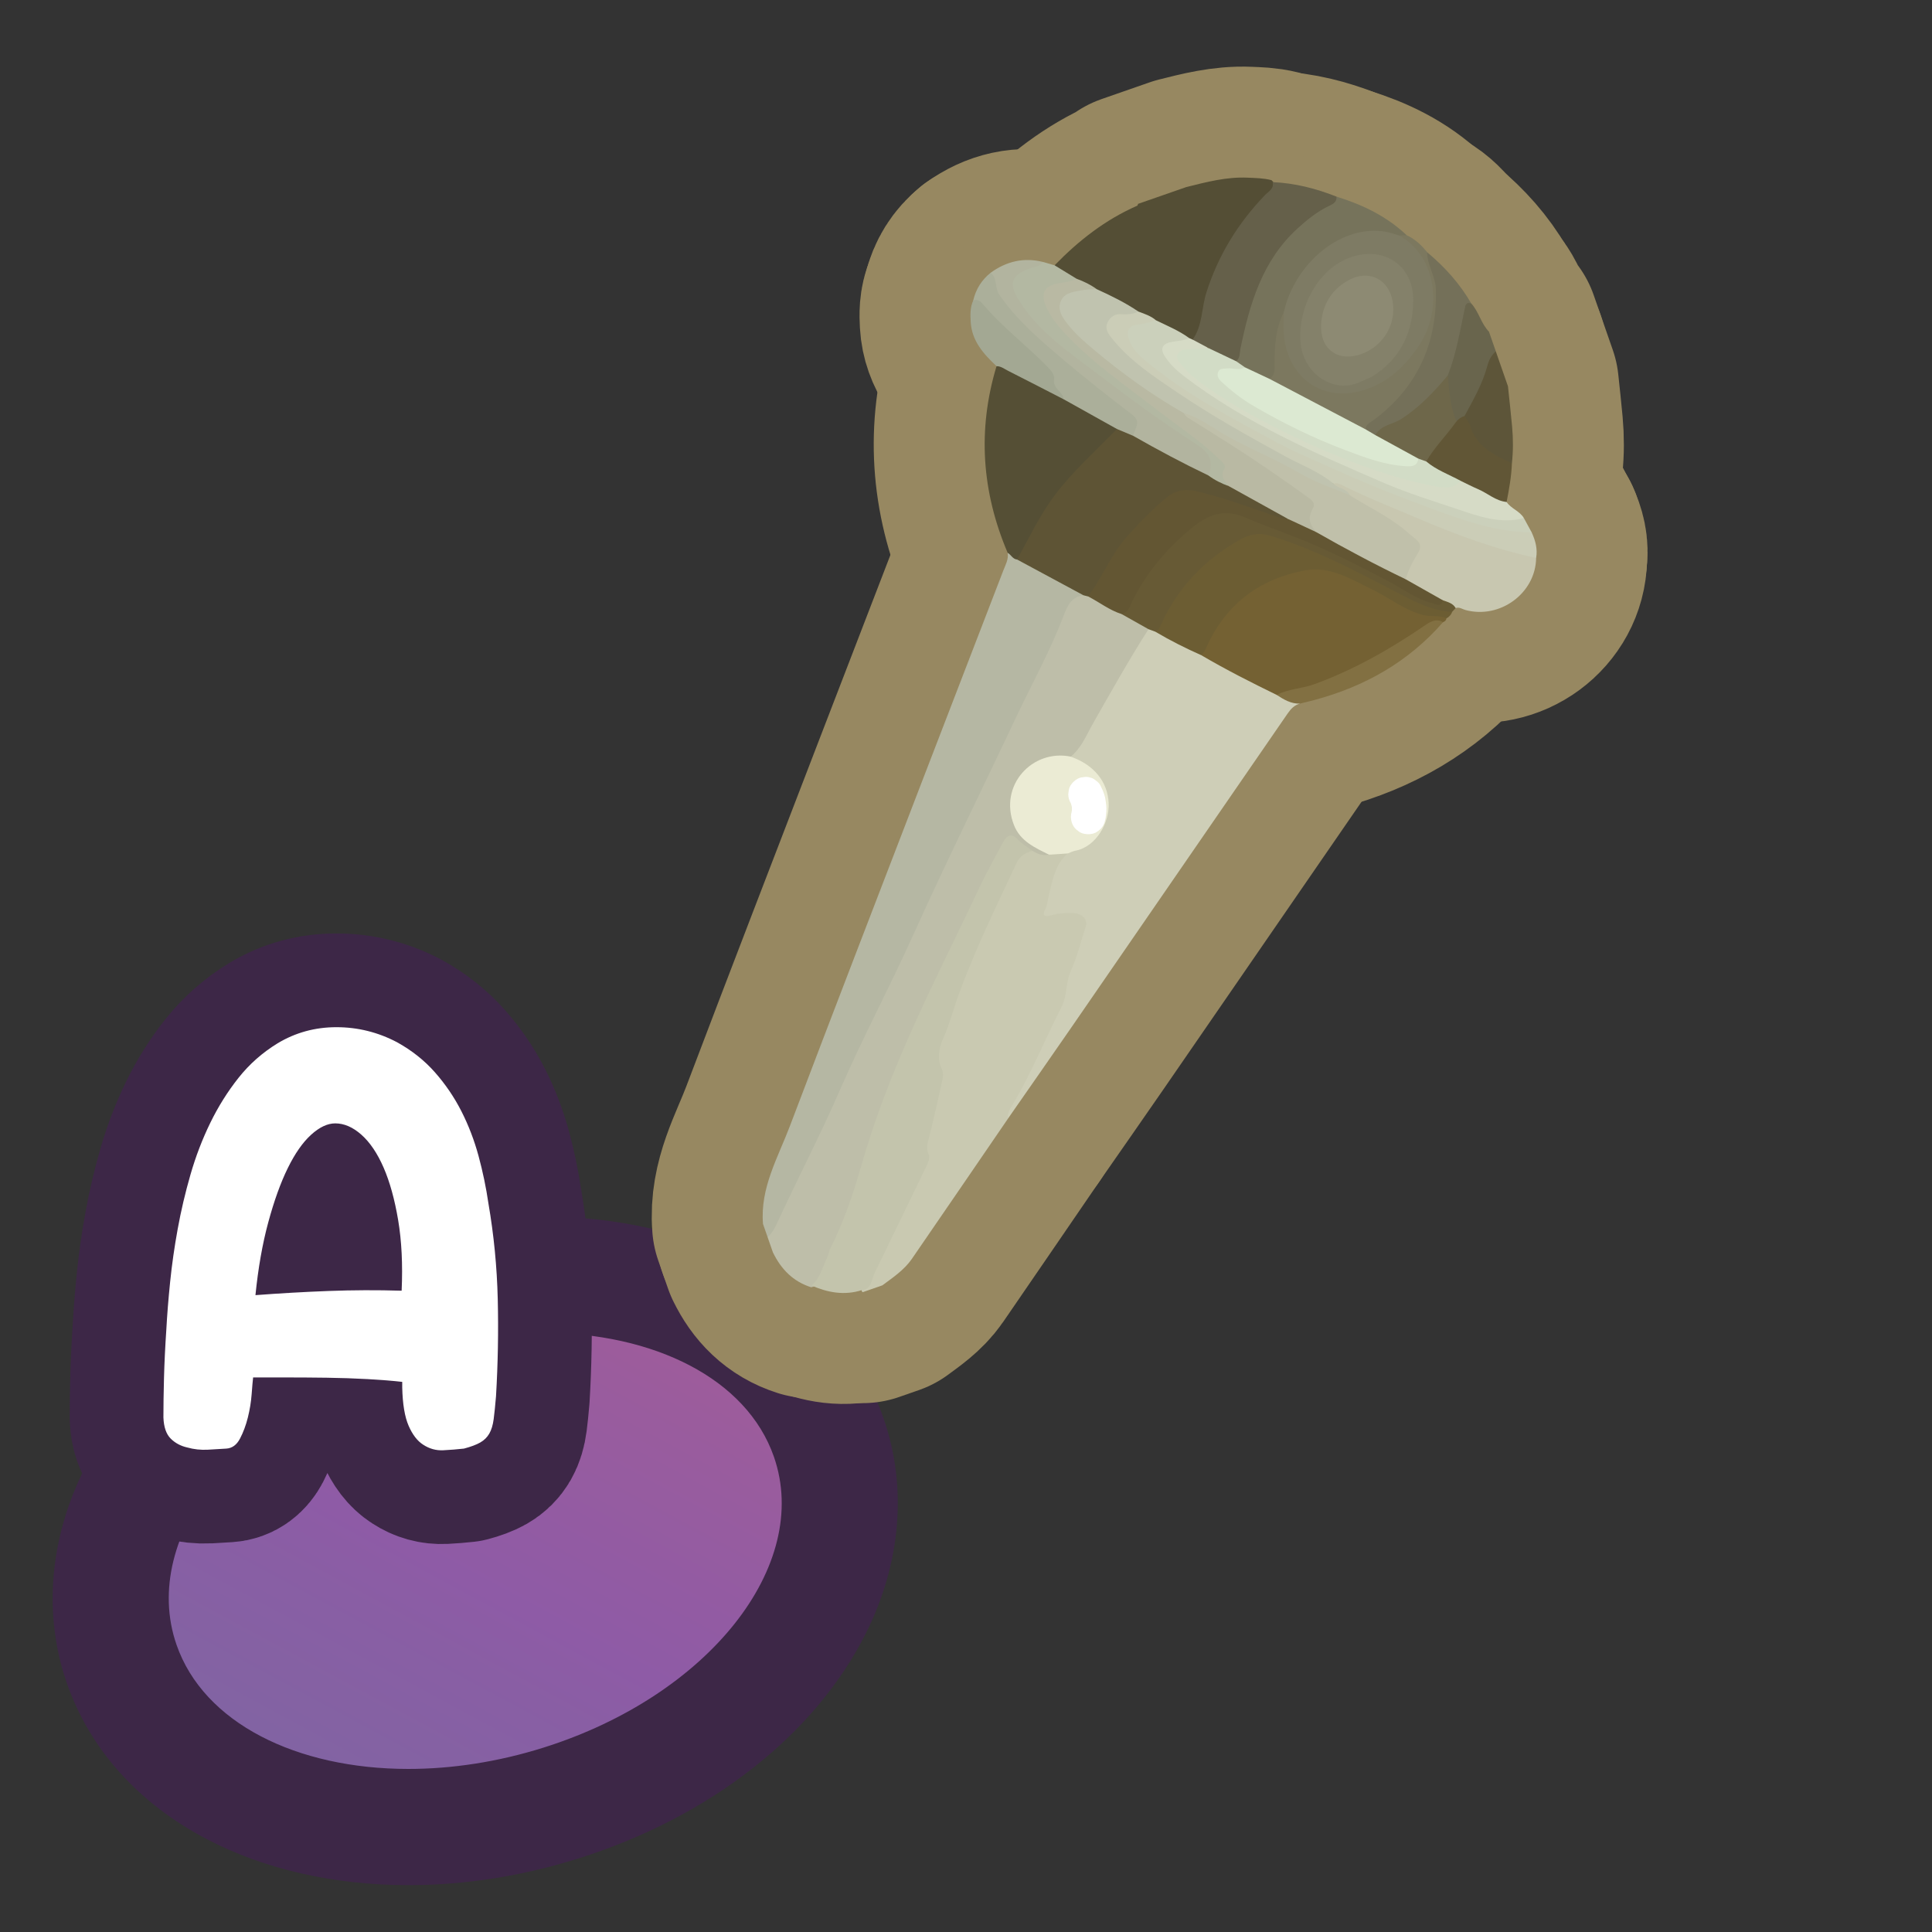 <?xml version="1.0" encoding="UTF-8"?>
<svg id="Pattern" xmlns="http://www.w3.org/2000/svg" width="280" height="280" xmlns:xlink="http://www.w3.org/1999/xlink" viewBox="0 0 280 280">
  <rect x="0" y="0" width="280" height="280" fill="#333333" stroke="none"/>
  <defs>
    <linearGradient id="A4" x1="13.007" y1="267.736" x2="63.366" y2="204.66" gradientTransform="translate(43.816 -14.237) rotate(-5.351) scale(1.411 1.026) skewX(-9.188)" gradientUnits="userSpaceOnUse">
      <stop offset="0" stop-color="#7d67a2"/>
      <stop offset=".385" stop-color="#895ea4"/>
      <stop offset=".489" stop-color="#8e5ba6"/>
      <stop offset=".842" stop-color="#9a5c9d"/>
      <stop offset="1" stop-color="#a25d99"/>
    </linearGradient>
  </defs>
  <a xlink:href="https://www.notion.so/dmmnotes/Type-A-d0420320e0bf4731b311ee86887d6ca3?pvs=4">
    <g id="A">
      <path d="M59.185,264.788c-20.563,0-36.485-9.061-41.553-23.646-2.725-7.842-1.975-16.346,2.17-24.591,6.286-12.507,19.982-23.103,36.638-28.343,7.342-2.311,14.786-3.482,22.125-3.482,20.563,0,36.485,9.061,41.553,23.646,2.725,7.842,1.975,16.346-2.17,24.591-6.286,12.507-19.982,23.103-36.638,28.343-7.342,2.311-14.786,3.482-22.125,3.482Z" fill="url(#A4)" stroke-width="0"/>
      <path d="M78.565,193.145c16.175-0,29.654,6.635,33.599,17.989,5.472,15.75-9.473,34.616-33.381,42.14-6.672,2.099-13.337,3.094-19.598,3.094-16.175,0-29.654-6.635-33.599-17.989-5.472-15.75,9.473-34.616,33.381-42.14,6.672-2.099,13.337-3.094,19.598-3.094M78.566,176.305h-.002c-8.198 0-16.492,1.302-24.653,3.87-19.061,5.998-34.236,17.878-41.632,32.593-5.117,10.179-6.041,21.237-2.601,31.137,3.339,9.612,10.364,17.443,20.315,22.648,8.323,4.353,18.417,6.655,29.191,6.655,8.197,0,16.492-1.302,24.653-3.87,19.061-5.998,34.236-17.878,41.632-32.593,5.117-10.179,6.041-21.237,2.601-31.137-3.339-9.611-10.364-17.443-20.315-22.648-8.323-4.354-18.417-6.655-29.19-6.655h0Z" fill="#3d2747" stroke-width="0"/>
    </g>
  </a>
  <a xlink:href="https://www.notion.so/dmmnotes/Type-A-d0420320e0bf4731b311ee86887d6ca3?pvs=4">
    <g>
      <path d="M57.534,151.044c2.138,1.182,3.968,2.632,5.487,4.351,1.52,1.72,2.799,3.599,3.841,5.64,1.04,2.042,1.87,4.204,2.49,6.486.618,2.283,1.098,4.58,1.435,6.889.788,4.566,1.237,9.185,1.351,13.858.112,4.673.028,9.373-.253,14.1-.113,1.343-.226,2.444-.338,3.304-.113.859-.324,1.558-.633,2.095-.31.537-.746.967-1.309,1.289-.563.322-1.351.616-2.363.886-.958.107-1.956.188-2.997.242-1.042.053-2.013-.216-2.912-.806-.845-.536-1.549-1.45-2.11-2.739-.563-1.289-.874-3.143-.929-5.56v-.806c-1.408-.161-3.082-.295-5.023-.403-1.941-.106-3.925-.174-5.951-.201-2.026-.026-3.982-.04-5.867-.04h-4.77c-.057.483-.127,1.289-.211,2.417-.085,1.128-.268,2.256-.549,3.384-.282,1.128-.662,2.149-1.14,3.062-.479.914-1.14,1.396-1.983,1.45-.789.053-1.688.107-2.702.161-1.013.053-1.998-.054-2.954-.322-.958-.214-1.76-.645-2.406-1.289-.647-.645-1-1.664-1.055-3.062,0-1.664.027-3.571.084-5.721.056-2.147.169-4.484.338-7.01.112-2.095.295-4.391.549-6.889.253-2.497.618-5.062,1.098-7.694.477-2.631,1.097-5.264,1.856-7.896s1.717-5.129,2.87-7.493c1.153-2.363,2.519-4.539,4.095-6.526,1.575-1.986,3.461-3.652,5.656-4.995,2.588-1.558,5.43-2.337,8.525-2.337,3.095,0,6.021.726,8.78,2.176ZM37.021,187.703c3.545-.269,7.076-.47,10.595-.604,3.516-.133,7.049-.147,10.594-.04.169-3.813,0-7.224-.506-10.232-.507-3.008-1.211-5.546-2.111-7.614-.9-2.066-1.97-3.651-3.207-4.753-1.239-1.101-2.505-1.652-3.799-1.652-1.127,0-2.294.552-3.504,1.652-1.211,1.102-2.336,2.713-3.377,4.834-1.042,2.122-1.983,4.741-2.827,7.855-.845,3.116-1.465,6.635-1.857,10.555Z" fill="none" stroke="#3d2747" stroke-linecap="round" stroke-linejoin="round" stroke-width="27.168"/>
      <path d="M57.534,151.044c2.138,1.182,3.968,2.632,5.487,4.351,1.52,1.72,2.799,3.599,3.841,5.64,1.04,2.042,1.87,4.204,2.49,6.486.618,2.283,1.098,4.58,1.435,6.889.788,4.566,1.237,9.185,1.351,13.858.112,4.673.028,9.373-.253,14.1-.113,1.343-.226,2.444-.338,3.304-.113.859-.324,1.558-.633,2.095-.31.537-.746.967-1.309,1.289-.563.322-1.351.616-2.363.886-.958.107-1.956.188-2.997.242-1.042.053-2.013-.216-2.912-.806-.845-.536-1.549-1.45-2.11-2.739-.563-1.289-.874-3.143-.929-5.56v-.806c-1.408-.161-3.082-.295-5.023-.403-1.941-.106-3.925-.174-5.951-.201-2.026-.026-3.982-.04-5.867-.04h-4.77c-.057.483-.127,1.289-.211,2.417-.085,1.128-.268,2.256-.549,3.384-.282,1.128-.662,2.149-1.14,3.062-.479.914-1.14,1.396-1.983,1.45-.789.053-1.688.107-2.702.161-1.013.053-1.998-.054-2.954-.322-.958-.214-1.76-.645-2.406-1.289-.647-.645-1-1.664-1.055-3.062,0-1.664.027-3.571.084-5.721.056-2.147.169-4.484.338-7.01.112-2.095.295-4.391.549-6.889.253-2.497.618-5.062,1.098-7.694.477-2.631,1.097-5.264,1.856-7.896s1.717-5.129,2.87-7.493c1.153-2.363,2.519-4.539,4.095-6.526,1.575-1.986,3.461-3.652,5.656-4.995,2.588-1.558,5.43-2.337,8.525-2.337,3.095,0,6.021.726,8.78,2.176ZM37.021,187.703c3.545-.269,7.076-.47,10.595-.604,3.516-.133,7.049-.147,10.594-.04.169-3.813,0-7.224-.506-10.232-.507-3.008-1.211-5.546-2.111-7.614-.9-2.066-1.97-3.651-3.207-4.753-1.239-1.101-2.505-1.652-3.799-1.652-1.127,0-2.294.552-3.504,1.652-1.211,1.102-2.336,2.713-3.377,4.834-1.042,2.122-1.983,4.741-2.827,7.855-.845,3.116-1.465,6.635-1.857,10.555Z" fill="#fff" stroke-width="0"/>
    </g>
  </a>
  <a xlink:href="https://www.notion.so/dmmnotes/connotative-language-62f29783f1b447d09b80fbc98b123716?pvs=4">
    <g>
      <g>
        <path d="M112.015,181.504l-.772-2.217c.256-1.048.888-1.922,1.354-2.869,6.262-12.731,12.156-25.638,18.23-38.458,3.586-7.569,7.395-15.039,10.761-22.707,3.482-7.933,7.46-15.623,11.135-23.46.57-1.216.922-2.512,1.507-3.725.557-1.156,1.34-1.899,2.632-2.056.325-.033.638.024.944.13,1.747.641,3.182,1.872,4.89,2.591,1.266.881,3.049.934,3.924,2.444-1.251,2.793-2.948,5.339-4.497,7.963-1.695,2.872-3.217,5.841-4.959,8.685-.517.844-.928,1.801-2.009,2.118-2.748-.149-5.227.417-6.971,2.762-2.53,3.402-1.514,7.822,2.217,9.83.619.333,1.391.499,1.638,1.309-.907.921-1.703.145-2.531-.16-.636-.448-1.289-.872-1.889-1.378-1.112-.937-1.449-.878-2.128.459-1.339,2.633-2.848,5.174-4.101,7.857-2.149,4.599-4.451,9.126-6.602,13.725-3.214,6.872-6.098,13.88-8.435,21.105-.855,2.644-2.087,5.186-2.121,8.049-.003.272-.141.54-.266.789-1.776,3.54-3.351,7.172-4.951,10.792-.29.656-.599,1.35-1.453,1.48-2.628-.83-4.371-2.632-5.544-5.057Z" fill="none" stroke="#978861" stroke-linecap="round" stroke-linejoin="round" stroke-width="32.158"/>
        <path d="M157.024,86.27c-1.734.21-2.347,1.549-2.866,2.922-1.939,5.133-4.618,9.918-6.949,14.867-4.926,10.461-10.072,20.821-14.822,31.361-3.421,7.592-7.342,14.942-10.665,22.569-2.836,6.509-6.108,12.801-9.084,19.237-.354.766-.731,1.509-1.395,2.061l-.662-1.9c-.437-5.205,2.156-9.601,3.897-14.193,6.313-16.651,12.736-33.261,19.126-49.882,3.927-10.213,7.871-20.42,11.804-30.631.318-.825.781-1.617.63-2.558.739-.182,1.041.535,1.581.763,2.702,1.414,5.528,2.588,8.111,4.227.495.314,1.186.409,1.292,1.157Z" fill="none" stroke="#978861" stroke-linecap="round" stroke-linejoin="round" stroke-width="32.158"/>
        <path d="M149.638,123.309c.732.478,1.514.74,2.4.561.796-.726,1.717-.439,2.616-.325.536.534.104.912-.24,1.259-1.879,1.901-1.665,4.537-2.377,6.841-.241.778.529.465.905.442,1.213-.074,2.415-.41,3.624.155,1.085.508,1.499,1.154,1.086,2.379-.695,2.06-1.522,4.114-1.979,6.211-1.281,5.877-4.369,10.951-6.793,16.324-.783,1.736-2.188,3.111-2.783,4.946-4.643,6.78-9.279,13.564-13.936,20.335-1.112,1.616-2.734,2.693-4.279,3.844-.95.331-1.901.662-2.851.993-.147-.105-.193-.244-.138-.416.89-.756,1.188-1.857,1.668-2.855,2.129-4.423,4.271-8.84,6.407-13.26.678-1.403,1.078-2.768,1.066-4.442-.015-2.123.72-4.265,1.272-6.364.54-2.053,1.189-4.031.498-6.218-.354-1.123.044-2.371.55-3.416,1.563-3.231,2.115-6.809,3.624-10.064,2.344-5.055,4.426-10.232,6.954-15.203.54-1.061,1.224-2.059,2.703-1.726Z" fill="none" stroke="#978861" stroke-linecap="round" stroke-linejoin="round" stroke-width="32.158"/>
        <path d="M152.843,38.451c3.476-3.583,7.35-6.613,11.957-8.63.075-.033.098-.183.145-.279,2.323-.809,4.646-1.617,6.969-2.426,2.928-.733,5.847-1.508,8.912-1.366,1.158.054,2.315.065,3.444.359,1.067.949.158,1.605-.413,2.19-2.067,2.12-3.856,4.439-5.393,6.972-1.984,3.27-3.28,6.789-4.031,10.525-.249,1.241-.308,2.568-1.446,3.439-.23.121-.464.108-.698.015-1.577-.928-3.352-1.495-4.833-2.604-.809-.549-1.756-.809-2.623-1.237-2.029-.999-3.886-2.315-5.965-3.218-1-.541-2.07-.949-3.037-1.555-.831-.953-2.451-.83-2.989-2.184Z" fill="none" stroke="#978861" stroke-linecap="round" stroke-linejoin="round" stroke-width="32.158"/>
        <path d="M218.546,55.984c.202,1.947.422,3.892.6,5.841.161,1.766.166,3.535-.027,5.301-.486.335-.971.195-1.393-.084-2.055-1.356-4.363-2.466-5.079-5.154-.127-.475-.491-.861-.628-1.344-.126-.531.113-.963.366-1.401,1.194-2.065,2.192-4.214,2.877-6.508.232-.776.457-1.64,1.519-1.72l1.764,5.068Z" fill="none" stroke="#978861" stroke-linecap="round" stroke-linejoin="round" stroke-width="32.158"/>
        <path d="M216.782,50.916c-.626.568-.997,1.239-1.22,2.087-.688,2.616-2.046,4.948-3.32,7.309-.323.465-.618.984-1.335.721-1.457-1.896-1.259-4.17-1.453-6.355.944-3.305,1.758-6.644,2.462-10.011.14-.669.382-1.402,1.311-.686,1.103,1.205,1.413,2.908,2.563,4.084l.993,2.851Z" fill="none" stroke="#978861" stroke-linecap="round" stroke-linejoin="round" stroke-width="32.158"/>
        <path d="M147.405,81.091c-.642-.059-.873-.699-1.365-.968-3.759-8.826-4.399-17.838-1.615-27.055,1.8-.269,3.1.934,4.48,1.692,1.788.981,3.602,1.899,5.433,2.79,1.967,1.25,4.066,2.249,6.158,3.263.629.305,1.382.54,1.417,1.449-.595,1.38-1.77,2.275-2.817,3.25-4.202,3.913-7.673,8.355-10.156,13.555-.362.758-.485,1.762-1.536,2.023Z" fill="none" stroke="#978861" stroke-linecap="round" stroke-linejoin="round" stroke-width="32.158"/>
        <path d="M143.572,39.529c2.292-1.654,4.801-2.262,7.578-1.566.013,1.134-1.007,1.029-1.642,1.283-2.446.975-2.797,1.929-1.426,4.153,1.394,2.26,3.262,4.092,5.277,5.776,5.948,4.972,12.38,9.289,18.704,13.752.639.451,1.206.987,1.859,1.417,2.447,1.612,2.54,1.94,1.332,4.593-.41.39-.836.207-1.222-.012-2.991-1.694-6.123-3.123-9.098-4.847-.387-.224-.769-.452-.919-.915.734-1.889-.361-2.899-1.707-3.977-4.566-3.66-9.29-7.131-13.499-11.224-1.324-1.288-2.533-2.667-3.672-4.114-.997-1.266-1.565-2.691-1.565-4.319Z" fill="none" stroke="#978861" stroke-linecap="round" stroke-linejoin="round" stroke-width="32.158"/>
        <path d="M143.572,39.529c1.031.796.545,2.145,1.245,3.166,2.492,3.633,5.775,6.458,9.076,9.255,3.308,2.804,6.716,5.496,10.17,8.119,1.443,1.096.37,2.053.162,3.09-1.079.367-1.781-.165-2.36-.99-2.564-1.43-5.127-2.861-7.691-4.291-.987-.847-1.835-1.756-1.953-3.168-.052-.624-.547-1.088-.997-1.509-3.417-3.194-6.776-6.447-10.177-9.658.382-1.627,1.213-2.971,2.524-4.014Z" fill="none" stroke="#978861" stroke-linecap="round" stroke-linejoin="round" stroke-width="32.158"/>
        <path d="M175.112,68.897c.872-2.134.155-3.299-1.843-4.585-4.889-3.146-9.58-6.616-14.216-10.134-4.147-3.147-8.527-6.083-11.378-10.644-1.525-2.441-1.128-3.655,1.579-4.637.657-.238,1.457-.237,1.895-.935.564.163,1.129.326,1.693.489,1.071.654,2.142,1.308,3.212,1.962-.398.86-1.239.846-1.987.991-2.507.489-2.953,1.517-1.627,3.72,1.789,2.971,4.358,5.208,6.995,7.358,4.842,3.947,9.919,7.592,14.881,11.385.8.611,1.545,1.278,2.276,1.969.803.76,1.449,1.564,1.163,2.771-.155.654.505,1.115.417,1.754-1.412.331-2.435-.152-3.061-1.464Z" fill="none" stroke="#978861" stroke-linecap="round" stroke-linejoin="round" stroke-width="32.158"/>
        <path d="M141.047,43.544c.646-.229,1.077.135,1.442.57,2.788,3.327,6.284,5.924,9.295,9.022.525.54,1.092,1.153.985,1.85-.211,1.366,1.291,1.77,1.406,2.892-2.693-1.383-5.381-2.777-8.083-4.142-.531-.268-1.022-.67-1.667-.668-1.883-1.773-3.588-3.644-3.745-6.431-.06-1.059-.086-2.101.368-3.093Z" fill="none" stroke="#978861" stroke-linecap="round" stroke-linejoin="round" stroke-width="32.158"/>
        <path d="M146.098,162.1c-.178-.799.305-1.415.662-2.011,2.726-4.55,4.685-9.48,7.099-14.183.825-1.608.557-3.469,1.316-5.144.931-2.053,1.462-4.287,2.173-6.44.352-1.064-.503-1.984-1.987-2.007-1.048-.016-2.099.051-3.126.365-.855.261-1.228-.04-.752-.909.361-.66.354-1.395.534-2.09.558-2.152.874-4.422,2.725-5.989.216-.617.791-.76,1.307-.935,2.665-.903,3.864-2.938,4.132-5.558.301-2.941-1.211-4.981-3.586-6.502-.491-.315-1.232-.298-1.411-1.038,1.588-1.306,2.306-3.204,3.28-4.914,2.597-4.558,5.16-9.135,7.986-13.559.373-.461.719-.111,1.073.031,2.172,1.367,4.62,2.199,6.829,3.498,3.583,1.962,7.187,3.881,10.852,5.685.949.749,2.311.665,3.181,1.573-.792.22-1.307.761-1.762,1.421-10.421,15.14-20.847,30.277-31.282,45.408-3.065,4.444-6.161,8.866-9.243,13.297Z" fill="none" stroke="#978861" stroke-linecap="round" stroke-linejoin="round" stroke-width="32.158"/>
        <path d="M185.036,100.713c-3.706-1.803-7.379-3.669-10.936-5.755.869-3.58,3.121-6.238,5.811-8.569,2.638-2.286,5.793-3.501,9.185-4.142,1.693-.32,3.318.008,4.932.555,3.086,1.046,5.885,2.682,8.689,4.278,1.684.959,3.343,1.762,5.311,1.806.613.014,1.235.123,1.597.735-.031.301-.238.445-.489.549-1.214.273-2.261.857-3.306,1.538-4.96,3.233-10.065,6.209-15.731,8.063-1.636.535-3.305,1.011-5.064.942Z" fill="none" stroke="#978861" stroke-linecap="round" stroke-linejoin="round" stroke-width="32.158"/>
        <path d="M209.626,89.621c-1.098-.517-2.316-.198-3.449-.503-2.678-.721-4.822-2.488-7.264-3.668-3.089-1.493-6.13-3.454-9.754-2.789-6.189,1.137-10.921,4.423-13.835,10.122-.378.74-.601,1.571-1.225,2.174-2.289-1.019-4.526-2.137-6.681-3.419,2.459-6.384,6.899-10.963,12.893-14.116,1.446-.761,2.941-.516,4.396-.039,2.384.781,4.757,1.618,7.006,2.727,4.098,2.02,8.315,3.8,12.258,6.139,1.578.936,3.242,1.748,5.147,1.855.489.027,1.011.099,1.341.564-.146.433-.439.739-.834.954Z" fill="none" stroke="#978861" stroke-linecap="round" stroke-linejoin="round" stroke-width="32.158"/>
        <path d="M222.629,80.857c-.068,5.101-5.212,8.898-10.231,7.555-.47-.126-.896-.482-1.431-.282-.763-.14-1.341-.688-2.058-.932-1.794-1.077-4.023-1.444-5.354-3.277-.121-1.201.638-2.1,1.109-3.083.88-1.833.861-2.045-.75-3.31-2.279-1.79-4.761-3.266-7.276-4.688-.436-.246-.885-.469-1.239-.837-.499-.888-1.969-.725-2.141-1.969.663-.584,1.283-.148,1.853.138,5.998,3.004,12.33,5.217,18.495,7.825,2.263.957,4.74,1.278,7.098,1.968.68.199,1.461.211,1.925.891Z" fill="none" stroke="#978861" stroke-linecap="round" stroke-linejoin="round" stroke-width="32.158"/>
        <path d="M209.094,86.987c.694.266,1.465.408,1.873,1.143-.169.179-.338.358-.506.537-2.991-.126-5.479-1.503-8.086-2.853-5.933-3.072-11.853-6.228-18.298-8.183-1.597-.484-2.976-.217-4.45.62-5.11,2.904-8.944,6.932-11.378,12.287-.184.406-.354.831-.829,1.001-.323-.117-.646-.234-.97-.352-1.305-.733-2.61-1.466-3.915-2.2,1.994-3.609,4.014-7.193,6.991-10.131,1.635-1.613,3.394-3.044,5.327-4.288,1.068-.687,2.141-.851,3.343-.591,1.86.402,3.642,1.056,5.41,1.731,7.614,2.907,14.951,6.398,21.992,10.507,1.074.627,2.203,1.091,3.495.772Z" fill="none" stroke="#978861" stroke-linecap="round" stroke-linejoin="round" stroke-width="32.158"/>
        <path d="M222.629,80.857c-5.957-1.269-11.625-3.374-17.215-5.763-3.636-1.554-7.322-2.987-10.861-4.762-.404-.202-.808-.398-1.277-.224-2.121-.556-3.921-1.805-5.807-2.826-4.653-2.518-9.323-5.023-13.768-7.905-4.441-2.879-8.986-5.633-12.515-9.695-.785-.904-1.565-1.809-.965-3.129.583-1.283,1.724-1.445,2.949-1.444.609.001,1.221-.166,1.824.048.889.333,1.8.623,2.539,1.26-.555.883-1.504.856-2.366,1.007-1.185.208-1.48.868-1.025,1.927.453,1.053,1.232,1.844,2.09,2.575,3.286,2.798,6.916,5.103,10.643,7.239,4.402,2.523,8.833,5.008,13.468,7.093,7.684,3.456,15.46,6.681,23.509,9.208,2.145.673,4.353.973,6.575,1.21.552.059,1.129.017,1.554.478.539,1.177.88,2.389.648,3.702Z" fill="none" stroke="#978861" stroke-linecap="round" stroke-linejoin="round" stroke-width="32.158"/>
        <path d="M221.981,77.155c-4.998-.025-9.617-1.649-14.228-3.335-4.757-1.739-9.458-3.592-14.076-5.69-2.893-1.314-5.85-2.512-8.643-4.015-6.554-3.528-13.175-6.968-18.946-11.767-1.038-.863-1.999-1.78-2.453-3.103-.446-1.297-.049-2.093,1.308-2.214.912-.081,1.738-.364,2.59-.613,1.634.801,3.328,1.491,4.81,2.575-.36.705-1.06.733-1.71.861-1.847.364-2.047.917-.831,2.397,1.328,1.615,3.038,2.796,4.74,3.95,7.367,4.995,15.42,8.681,23.518,12.293,4.289,1.913,8.771,3.281,13.176,4.846,2.63.935,5.376,1.928,8.312,1.513.449-.063.883.077,1.305.232.376.69.751,1.38,1.127,2.07Z" fill="none" stroke="#978861" stroke-linecap="round" stroke-linejoin="round" stroke-width="32.158"/>
        <path d="M220.854,75.085c-3.372.896-6.562-.256-9.606-1.282-3.566-1.202-7.186-2.315-10.652-3.806-10.121-4.356-20.223-8.758-29.06-15.522-1.071-.82-2.032-1.752-2.757-2.881-.618-.962-.369-1.722.811-1.991.916-.209,1.885-.179,2.753-.609.167.074.334.148.501.222.987.08,1.951.197,2.237,1.399-.787.613-1.72.286-2.586.396-.442.057-.942.021-1.183.476-.29.546.084.978.41,1.346,1.686,1.904,3.785,3.303,5.926,4.609,8.622,5.256,17.735,9.413,27.521,11.999,2.08.549,4.205,1.337,6.34.12,2.583.41,4.69,1.845,6.838,3.191.655.972,1.908,1.302,2.507,2.334Z" fill="none" stroke="#978861" stroke-linecap="round" stroke-linejoin="round" stroke-width="32.158"/>
        <path d="M218.347,72.751c-1.585-.156-2.742-1.266-4.132-1.859-.856-.365-1.682-.8-2.522-1.203-2.057-.337-3.865-1.132-5.188-2.822-.086-.484.14-.862.427-1.212,1.09-1.33,2.211-2.635,3.181-4.06.216-.317.51-.597.966-.528.323-.35.681-.647,1.161-.755.282.472.67.911.828,1.421.936,3.029,3.474,4.225,6.05,5.393-.069,1.901-.403,3.765-.771,5.624Z" fill="none" stroke="#978861" stroke-linecap="round" stroke-linejoin="round" stroke-width="32.158"/>
        <path d="M185.036,100.713c1.702-.89,3.651-.9,5.432-1.548,5.713-2.08,10.942-5.054,15.942-8.459.873-.594,1.663-1.131,2.727-.536-5.012,5.751-11.344,9.321-18.648,11.283-.698.187-1.402.349-2.104.522-1.287.032-2.328-.587-3.349-1.261Z" fill="none" stroke="#978861" stroke-linecap="round" stroke-linejoin="round" stroke-width="32.158"/>
        <path d="M124.898,186.978c-2.527.803-4.939.358-7.296-.674,1.322-1.079,1.601-2.745,2.327-4.158.174-.34.185-.763.356-1.104,1.947-3.867,3.344-7.884,4.536-12.084,1.934-6.814,4.536-13.446,7.448-19.952,3.122-6.976,6.58-13.783,9.83-20.692.993-2.112,2.166-4.139,3.248-6.209.559-1.068,1.272-1.435,2.185-.419.61.678,1.402,1.085,2.104,1.624-1.019.255-1.832.755-2.301,1.756-2.955,6.293-6.012,12.544-8.402,19.082-.761,2.082-1.296,4.234-2.209,6.279-.624,1.398-.993,2.975-.221,4.531.29.584.156,1.215.023,1.809-.606,2.708-1.207,5.418-1.885,8.107-.203.805-.456,1.452-.078,2.361.315.759-.264,1.697-.654,2.502-2.385,4.918-4.749,9.847-7.153,14.756-.456.932-.38,2.305-1.86,2.486Z" fill="none" stroke="#978861" stroke-linecap="round" stroke-linejoin="round" stroke-width="32.158"/>
        <path d="M175.112,68.897c.917.683,1.93,1.182,3,1.572.475-.136.9.043,1.266.289,1.907,1.286,4.053,2.111,6.072,3.178.555.294,1.324.489,1.125,1.414-.809.372-1.517-.059-2.242-.296-3.491-1.141-6.926-2.445-10.505-3.33-1.966-.487-3.568-.156-5.097,1.178-3.773,3.295-6.983,7.014-9.215,11.537-.402.814-.724,1.784-1.821,2.002-.224-.057-.448-.113-.671-.17-3.206-1.726-6.412-3.453-9.619-5.179,1.745-3.15,3.27-6.409,5.461-9.324,2.66-3.54,5.964-6.433,8.999-9.597.787.33,1.573.66,2.36.99,3.564,2.036,7.184,3.967,10.888,5.737Z" fill="none" stroke="#978861" stroke-linecap="round" stroke-linejoin="round" stroke-width="32.158"/>
        <path d="M157.695,86.44c2.059-2.752,3.293-6.03,5.603-8.633,1.812-2.041,3.695-3.992,5.803-5.727,1.261-1.038,2.665-1.269,4.224-.906,3.787.883,7.431,2.216,11.094,3.488.735.255,1.455.528,2.243.544,1.636-.049,2.799,1.14,4.237,1.612,3.85,2.153,7.776,4.163,11.695,6.186.454.235.878.488,1.135.951,1.788,1.011,3.576,2.021,5.364,3.032-.211,1.11-.994.561-1.5.437-2.414-.595-4.37-2.147-6.528-3.273-4.002-2.088-8.017-4.135-12.196-5.848-2.775-1.137-5.628-2.106-8.367-3.292-3.097-1.341-5.417-.433-7.754,1.481-3.624,2.968-6.58,6.457-8.664,10.668-.362.732-.555,1.624-1.549,1.828-1.769-.554-3.212-1.726-4.84-2.547Z" fill="none" stroke="#978861" stroke-linecap="round" stroke-linejoin="round" stroke-width="32.158"/>
        <path d="M155.184,109.66c3.411,1.207,5.339,3.661,5.491,6.713.138,2.78-1.743,6.338-4.836,6.922-.377.071-.731.261-1.096.396-.902.06-1.804.119-2.706.178-2.042-1.02-4.162-1.94-5.085-4.293-2.266-5.777,2.7-11.061,8.232-9.918Z" fill="none" stroke="#978861" stroke-linecap="round" stroke-linejoin="round" stroke-width="32.158"/>
        <path d="M175.165,50.458c-.774-.414-1.547-.829-2.321-1.243,1.458-2.029,1.274-4.548,1.99-6.805,1.717-5.411,4.579-10.056,8.482-14.122.506-.527,1.35-.909,1.122-1.893,3.212.138,6.278.92,9.255,2.099.624,1.05-.299,1.356-.9,1.684-4.689,2.56-7.966,6.423-10.022,11.254-1.238,2.908-1.931,6.033-2.58,9.14-.135.646-.122,1.348-.731,1.801-1.75.078-3.1-.747-4.295-1.916Z" fill="none" stroke="#978861" stroke-linecap="round" stroke-linejoin="round" stroke-width="32.158"/>
        <path d="M190.715,77.094c-1.351-.629-2.701-1.259-4.052-1.888-2.85-1.579-5.701-3.158-8.551-4.737-.624-.74-1.303-1.382-.668-2.551.308-.567-.42-1.075-.858-1.495-2.692-2.588-5.811-4.635-8.751-6.911-4.736-3.666-9.723-7.042-13.792-11.502-.928-1.017-1.752-2.143-2.352-3.409-.954-2.013-.393-3.22,1.792-3.555.887-.136,1.755-.251,2.571-.633,1.037.373,2.019.853,2.911,1.506-.627.792-1.56.423-2.345.594-2.778.609-3.318,2.02-1.489,4.226,2.959,3.568,6.781,6.133,10.47,8.843,1.982,1.456,4.155,2.631,6.134,4.093,3.568,2.48,7.289,4.725,10.95,7.059,2.309,1.471,4.43,3.192,6.678,4.74,1.105.761,1.799,1.762.999,3.118-.578.979.819,1.593.352,2.502Z" fill="none" stroke="#978861" stroke-linecap="round" stroke-linejoin="round" stroke-width="32.158"/>
        <path d="M171.608,59.897c-4.686-2.662-9.034-5.811-13.15-9.275-1.225-1.031-2.443-2.086-3.477-3.34-.92-1.117-1.854-2.336-1.191-3.739.582-1.232,2.102-1.304,3.352-1.526.595-.106,1.216-.07,1.825-.098,2.081.947,4.131,1.95,6.028,3.239-.779.371-1.62.444-2.452.379-.982-.077-1.624.375-2.018,1.179-.388.791-.062,1.45.464,2.126,2.649,3.405,6.212,5.717,9.706,8.079,4.973,3.361,10.211,6.286,15.479,9.168,2.38,1.302,4.984,2.246,7.102,4.019.658.735,1.903.642,2.355,1.668-1.605.294-2.85-.711-4.175-1.27-2.917-1.231-5.601-2.959-8.487-4.266-3.968-1.796-7.64-4.111-11.36-6.343Z" fill="none" stroke="#978861" stroke-linecap="round" stroke-linejoin="round" stroke-width="32.158"/>
        <path d="M179.161,52.357c.59-.487.483-1.204.616-1.846,1.341-6.486,3.149-12.744,8.298-17.426,1.363-1.239,2.776-2.384,4.438-3.193.607-.296,1.253-.538,1.181-1.398,3.775,1.171,7.274,2.841,10.175,5.601-.326.385-.764.302-1.186.288-7.054-2.137-13.497,2.789-16.026,9.987-.111.316-.187.643-.297.96-.96,2.352-1.259,4.812-1.233,7.331.009.882.109,1.816-.868,2.341-1.577.171-2.693-.901-3.994-1.478-.406-.352-.92-.603-1.103-1.166Z" fill="none" stroke="#978861" stroke-linecap="round" stroke-linejoin="round" stroke-width="32.158"/>
        <path d="M202.77,34.132c.366-.012.732-.025,1.098-.037,1.215.547,2.146,1.436,2.964,2.462,1.933,3.627,2.043,7.407,1.191,11.363-1.323,6.145-4.835,10.692-9.878,14.212-.632.361-1.201.056-1.737-.221-3.908-2.016-7.853-3.963-11.659-6.171-.338-.196-.682-.393-.76-.831.836-.546.74-1.387.737-2.223-.009-2.547.128-5.073,1.326-7.406.747.615.398,1.455.403,2.193.017,2.248.576,4.333,1.962,6.096,2.345,2.983,5.777,3.73,9.836,2.268,5.82-2.097,9.772-8.747,8.776-14.782-.388-2.353-1.522-4.283-3.344-5.815-.372-.313-.9-.498-.915-1.107Z" fill="none" stroke="#978861" stroke-linecap="round" stroke-linejoin="round" stroke-width="32.158"/>
        <path d="M197.932,62.234c-.015-.762.607-.952,1.099-1.318,6.378-4.74,9.295-11.16,9.064-19.035-.054-1.833-1.259-3.448-1.264-5.325,2.543,2.121,4.735,4.544,6.394,7.425-.853-.258-.85.345-.973.911-.695,3.199-1.214,6.444-2.426,9.511-.999,2.534-3.13,4.062-5.116,5.703-1.544,1.275-3.46,1.939-5.143,2.993-.822.236-1.301-.179-1.636-.866Z" fill="none" stroke="#978861" stroke-linecap="round" stroke-linejoin="round" stroke-width="32.158"/>
        <path d="M199.331,63.06c.797-1.47,2.493-1.539,3.727-2.326,2.67-1.703,4.771-3.946,6.769-6.33.201,2.262.325,4.538,1.253,6.663-1.387,1.99-3.154,3.693-4.377,5.806-.476.351-.899.04-1.336-.103-1.758-.886-3.386-2.012-5.199-2.8-.388-.169-.812-.375-.837-.91Z" fill="none" stroke="#978861" stroke-linecap="round" stroke-linejoin="round" stroke-width="32.158"/>
        <path d="M171.608,59.897c2.032.534,3.71,1.815,5.456,2.852,3.7,2.198,7.73,3.715,11.434,5.904,2.218,1.311,4.745,2.099,7.133,3.123,2.599,1.662,5.419,2.965,7.837,4.93.598.486,1.18.992,1.774,1.483.738.611.721,1.209.23,2.015-.717,1.176-1.391,2.394-1.741,3.751-4.424-2.125-8.753-4.428-13.015-6.861-.916-1.056-1.231-2.071-.429-3.459.527-.912-.626-1.475-1.232-1.915-2.602-1.891-5.25-3.722-7.935-5.495-2.868-1.894-5.793-3.701-8.701-5.532-.337-.212-.675-.391-.81-.796Z" fill="none" stroke="#978861" stroke-linecap="round" stroke-linejoin="round" stroke-width="32.158"/>
        <path d="M205.55,66.462c.384.137.769.274,1.153.412,1.482,1.26,3.316,1.898,4.991,2.815-1.093,1.277-2.541,1.014-3.886.758-3.605-.684-7.106-1.769-10.551-3.028-4.66-1.702-9.163-3.768-13.563-6.046-3.849-1.992-7.584-4.191-10.968-6.925-.598-.483-1.066-1.129-1.592-1.701-.392-.427-.738-.896-.409-1.49.304-.549.881-.624,1.451-.653.996-.049,1.993-.098,2.989-.147,1.332.633,2.664,1.266,3.996,1.899.417.291.835.581,1.253.871-.37.822-1.107.554-1.744.589-.534.03-1.255-.235-1.5.396-.267.69.412,1.089.859,1.478,1.773,1.542,3.708,2.879,5.79,3.945,5.307,2.716,10.626,5.434,16.454,6.904,1.739.439,3.541,1.278,5.278-.078Z" fill="none" stroke="#978861" stroke-linecap="round" stroke-linejoin="round" stroke-width="32.158"/>
        <path d="M202.77,34.132c5.563,3.076,6.259,10.797,2.964,15.808-1.985,3.019-4.469,5.48-8.095,6.596-5.919,1.823-10.954-1.723-11.567-7.932-.108-1.098-.02-2.216-.022-3.324,1.584-7.136,8.362-12.836,14.807-11.687.649.116,1.275.356,1.912.539Z" fill="none" stroke="#978861" stroke-linecap="round" stroke-linejoin="round" stroke-width="32.158"/>
        <path d="M205.55,66.462c-.121,1.066-.858,1.15-1.712,1.107-3.16-.16-6.075-1.274-8.977-2.375-4.591-1.742-8.991-3.901-13.229-6.383-1.686-.988-3.219-2.187-4.642-3.525-.387-.364-.649-.794-.462-1.338.212-.618.757-.487,1.256-.55.876-.11,1.787.362,2.629-.169,1.192.56,2.384,1.12,3.576,1.681,4.648,2.442,9.295,4.883,13.943,7.325.466.275.933.55,1.399.826,2.073,1.134,4.146,2.268,6.219,3.402Z" fill="none" stroke="#978861" stroke-linecap="round" stroke-linejoin="round" stroke-width="32.158"/>
        <path d="M197.168,55.328c-3.864,1.877-8.322-1.197-8.68-5.689-.424-5.301,2.7-10.744,7.227-12.341,4.808-1.696,9.126,1.139,9.1,6.217-.023,4.515-1.763,8.335-5.696,10.89-.598.388-1.298.62-1.95.923Z" fill="none" stroke="#978861" stroke-linecap="round" stroke-linejoin="round" stroke-width="32.158"/>
        <path d="M197.214,51.337c-3.314,1.154-5.947-.754-5.747-4.335.151-2.711,1.436-4.942,3.831-6.312,3.19-1.824,6.29-.109,6.601,3.552.267,3.141-1.645,6.036-4.684,7.095Z" fill="none" stroke="#978861" stroke-linecap="round" stroke-linejoin="round" stroke-width="32.158"/>
      </g>
      <g>
        <path d="M112.015,181.504l-.772-2.217c.256-1.048.888-1.922,1.354-2.869,6.262-12.731,12.156-25.638,18.23-38.458,3.586-7.569,7.395-15.039,10.761-22.707,3.482-7.933,7.46-15.623,11.135-23.46.57-1.216.922-2.512,1.507-3.725.557-1.156,1.34-1.899,2.632-2.056.325-.033.638.024.944.13,1.747.641,3.182,1.872,4.89,2.591,1.266.881,3.049.934,3.924,2.444-1.251,2.793-2.948,5.339-4.497,7.963-1.695,2.872-3.217,5.841-4.959,8.685-.517.844-.928,1.801-2.009,2.118-2.748-.149-5.227.417-6.971,2.762-2.53,3.402-1.514,7.822,2.217,9.83.619.333,1.391.499,1.638,1.309-.907.921-1.703.145-2.531-.16-.636-.448-1.289-.872-1.889-1.378-1.112-.937-1.449-.878-2.128.459-1.339,2.633-2.848,5.174-4.101,7.857-2.149,4.599-4.451,9.126-6.602,13.725-3.214,6.872-6.098,13.88-8.435,21.105-.855,2.644-2.087,5.186-2.121,8.049-.003.272-.141.54-.266.789-1.776,3.54-3.351,7.172-4.951,10.792-.29.656-.599,1.35-1.453,1.48-2.628-.83-4.371-2.632-5.544-5.057Z" fill="#bebea9" stroke-width="0"/>
        <path d="M157.024,86.27c-1.734.21-2.347,1.549-2.866,2.922-1.939,5.133-4.618,9.918-6.949,14.867-4.926,10.461-10.072,20.821-14.822,31.361-3.421,7.592-7.342,14.942-10.665,22.569-2.836,6.509-6.108,12.801-9.084,19.237-.354.766-.731,1.509-1.395,2.061l-.662-1.9c-.437-5.205,2.156-9.601,3.897-14.193,6.313-16.651,12.736-33.261,19.126-49.882,3.927-10.213,7.871-20.42,11.804-30.631.318-.825.781-1.617.63-2.558.739-.182,1.041.535,1.581.763,2.702,1.414,5.528,2.588,8.111,4.227.495.314,1.186.409,1.292,1.157Z" fill="#b5b7a3" stroke-width="0"/>
        <path d="M149.638,123.309c.732.478,1.514.74,2.4.561.796-.726,1.717-.439,2.616-.325.536.534.104.912-.24,1.259-1.879,1.901-1.665,4.537-2.377,6.841-.241.778.529.465.905.442,1.213-.074,2.415-.41,3.624.155,1.085.508,1.499,1.154,1.086,2.379-.695,2.06-1.522,4.114-1.979,6.211-1.281,5.877-4.369,10.951-6.793,16.324-.783,1.736-2.188,3.111-2.783,4.946-4.643,6.78-9.279,13.564-13.936,20.335-1.112,1.616-2.734,2.693-4.279,3.844-.95.331-1.901.662-2.851.993-.147-.105-.193-.244-.138-.416.89-.756,1.188-1.857,1.668-2.855,2.129-4.423,4.271-8.84,6.407-13.26.678-1.403,1.078-2.768,1.066-4.442-.015-2.123.72-4.265,1.272-6.364.54-2.053,1.189-4.031.498-6.218-.354-1.123.044-2.371.55-3.416,1.563-3.231,2.115-6.809,3.624-10.064,2.344-5.055,4.426-10.232,6.954-15.203.54-1.061,1.224-2.059,2.703-1.726Z" fill="#c9c9b1" stroke-width="0"/>
        <path d="M152.843,38.451c3.476-3.583,7.35-6.613,11.957-8.63.075-.033.098-.183.145-.279,2.323-.809,4.646-1.617,6.969-2.426,2.928-.733,5.847-1.508,8.912-1.366,1.158.054,2.315.065,3.444.359,1.067.949.158,1.605-.413,2.19-2.067,2.12-3.856,4.439-5.393,6.972-1.984,3.27-3.28,6.789-4.031,10.525-.249,1.241-.308,2.568-1.446,3.439-.23.121-.464.108-.698.015-1.577-.928-3.352-1.495-4.833-2.604-.809-.549-1.756-.809-2.623-1.237-2.029-.999-3.886-2.315-5.965-3.218-1-.541-2.07-.949-3.037-1.555-.831-.953-2.451-.83-2.989-2.184Z" fill="#544e35" stroke-width="0"/>
        <path d="M218.546,55.984c.202,1.947.422,3.892.6,5.841.161,1.766.166,3.535-.027,5.301-.486.335-.971.195-1.393-.084-2.055-1.356-4.363-2.466-5.079-5.154-.127-.475-.491-.861-.628-1.344-.126-.531.113-.963.366-1.401,1.194-2.065,2.192-4.214,2.877-6.508.232-.776.457-1.64,1.519-1.72l1.764,5.068Z" fill="#5d5539" stroke-width="0"/>
        <path d="M216.782,50.916c-.626.568-.997,1.239-1.22,2.087-.688,2.616-2.046,4.948-3.32,7.309-.323.465-.618.984-1.335.721-1.457-1.896-1.259-4.17-1.453-6.355.944-3.305,1.758-6.644,2.462-10.011.14-.669.382-1.402,1.311-.686,1.103,1.205,1.413,2.908,2.563,4.084l.993,2.851Z" fill="#69654d" stroke-width="0"/>
        <path d="M147.405,81.091c-.642-.059-.873-.699-1.365-.968-3.759-8.826-4.399-17.838-1.615-27.055,1.8-.269,3.1.934,4.48,1.692,1.788.981,3.602,1.899,5.433,2.79,1.967,1.25,4.066,2.249,6.158,3.263.629.305,1.382.54,1.417,1.449-.595,1.38-1.77,2.275-2.817,3.25-4.202,3.913-7.673,8.355-10.156,13.555-.362.758-.485,1.762-1.536,2.023Z" fill="#554f35" stroke-width="0"/>
        <path d="M143.572,39.529c2.292-1.654,4.801-2.262,7.578-1.566.013,1.134-1.007,1.029-1.642,1.283-2.446.975-2.797,1.929-1.426,4.153,1.394,2.26,3.262,4.092,5.277,5.776,5.948,4.972,12.38,9.289,18.704,13.752.639.451,1.206.987,1.859,1.417,2.447,1.612,2.54,1.94,1.332,4.593-.41.39-.836.207-1.222-.012-2.991-1.694-6.123-3.123-9.098-4.847-.387-.224-.769-.452-.919-.915.734-1.889-.361-2.899-1.707-3.977-4.566-3.66-9.29-7.131-13.499-11.224-1.324-1.288-2.533-2.667-3.672-4.114-.997-1.266-1.565-2.691-1.565-4.319Z" fill="#b2b49f" stroke-width="0"/>
        <path d="M143.572,39.529c1.031.796.545,2.145,1.245,3.166,2.492,3.633,5.775,6.458,9.076,9.255,3.308,2.804,6.716,5.496,10.17,8.119,1.443,1.096.37,2.053.162,3.09-1.079.367-1.781-.165-2.36-.99-2.564-1.43-5.127-2.861-7.691-4.291-.987-.847-1.835-1.756-1.953-3.168-.052-.624-.547-1.088-.997-1.509-3.417-3.194-6.776-6.447-10.177-9.658.382-1.627,1.213-2.971,2.524-4.014Z" fill="#abaf9a" stroke-width="0"/>
        <path d="M175.112,68.897c.872-2.134.155-3.299-1.843-4.585-4.889-3.146-9.58-6.616-14.216-10.134-4.147-3.147-8.527-6.083-11.378-10.644-1.525-2.441-1.128-3.655,1.579-4.637.657-.238,1.457-.237,1.895-.935.564.163,1.129.326,1.693.489,1.071.654,2.142,1.308,3.212,1.962-.398.86-1.239.846-1.987.991-2.507.489-2.953,1.517-1.627,3.72,1.789,2.971,4.358,5.208,6.995,7.358,4.842,3.947,9.919,7.592,14.881,11.385.8.611,1.545,1.278,2.276,1.969.803.76,1.449,1.564,1.163,2.771-.155.654.505,1.115.417,1.754-1.412.331-2.435-.152-3.061-1.464Z" fill="#b3b8a2" stroke-width="0"/>
        <path d="M141.047,43.544c.646-.229,1.077.135,1.442.57,2.788,3.327,6.284,5.924,9.295,9.022.525.54,1.092,1.153.985,1.85-.211,1.366,1.291,1.77,1.406,2.892-2.693-1.383-5.381-2.777-8.083-4.142-.531-.268-1.022-.67-1.667-.668-1.883-1.773-3.588-3.644-3.745-6.431-.06-1.059-.086-2.101.368-3.093Z" fill="#a3a893" stroke-width="0"/>
        <path d="M146.098,162.1c-.178-.799.305-1.415.662-2.011,2.726-4.55,4.685-9.48,7.099-14.183.825-1.608.557-3.469,1.316-5.144.931-2.053,1.462-4.287,2.173-6.44.352-1.064-.503-1.984-1.987-2.007-1.048-.016-2.099.051-3.126.365-.855.261-1.228-.04-.752-.909.361-.66.354-1.395.534-2.09.558-2.152.874-4.422,2.725-5.989.216-.617.791-.76,1.307-.935,2.665-.903,3.864-2.938,4.132-5.558.301-2.941-1.211-4.981-3.586-6.502-.491-.315-1.232-.298-1.411-1.038,1.588-1.306,2.306-3.204,3.28-4.914,2.597-4.558,5.16-9.135,7.986-13.559.373-.461.719-.111,1.073.031,2.172,1.367,4.62,2.199,6.829,3.498,3.583,1.962,7.187,3.881,10.852,5.685.949.749,2.311.665,3.181,1.573-.792.22-1.307.761-1.762,1.421-10.421,15.14-20.847,30.277-31.282,45.408-3.065,4.444-6.161,8.866-9.243,13.297Z" fill="#ceceb7" stroke-width="0"/>
        <path d="M185.036,100.713c-3.706-1.803-7.379-3.669-10.936-5.755.869-3.58,3.121-6.238,5.811-8.569,2.638-2.286,5.793-3.501,9.185-4.142,1.693-.32,3.318.008,4.932.555,3.086,1.046,5.885,2.682,8.689,4.278,1.684.959,3.343,1.762,5.311,1.806.613.014,1.235.123,1.597.735-.031.301-.238.445-.489.549-1.214.273-2.261.857-3.306,1.538-4.96,3.233-10.065,6.209-15.731,8.063-1.636.535-3.305,1.011-5.064.942Z" fill="#746133" stroke-width="0"/>
        <path d="M209.626,89.621c-1.098-.517-2.316-.198-3.449-.503-2.678-.721-4.822-2.488-7.264-3.668-3.089-1.493-6.13-3.454-9.754-2.789-6.189,1.137-10.921,4.423-13.835,10.122-.378.74-.601,1.571-1.225,2.174-2.289-1.019-4.526-2.137-6.681-3.419,2.459-6.384,6.899-10.963,12.893-14.116,1.446-.761,2.941-.516,4.396-.039,2.384.781,4.757,1.618,7.006,2.727,4.098,2.02,8.315,3.8,12.258,6.139,1.578.936,3.242,1.748,5.147,1.855.489.027,1.011.099,1.341.564-.146.433-.439.739-.834.954Z" fill="#6c5d33" stroke-width="0"/>
        <path d="M222.629,80.857c-.068,5.101-5.212,8.898-10.231,7.555-.47-.126-.896-.482-1.431-.282-.763-.14-1.341-.688-2.058-.932-1.794-1.077-4.023-1.444-5.354-3.277-.121-1.201.638-2.1,1.109-3.083.88-1.833.861-2.045-.75-3.31-2.279-1.79-4.761-3.266-7.276-4.688-.436-.246-.885-.469-1.239-.837-.499-.888-1.969-.725-2.141-1.969.663-.584,1.283-.148,1.853.138,5.998,3.004,12.33,5.217,18.495,7.825,2.263.957,4.74,1.278,7.098,1.968.68.199,1.461.211,1.925.891Z" fill="#c8c7b0" stroke-width="0"/>
        <path d="M209.094,86.987c.694.266,1.465.408,1.873,1.143-.169.179-.338.358-.506.537-2.991-.126-5.479-1.503-8.086-2.853-5.933-3.072-11.853-6.228-18.298-8.183-1.597-.484-2.976-.217-4.45.62-5.11,2.904-8.944,6.932-11.378,12.287-.184.406-.354.831-.829,1.001-.323-.117-.646-.234-.97-.352-1.305-.733-2.61-1.466-3.915-2.2,1.994-3.609,4.014-7.193,6.991-10.131,1.635-1.613,3.394-3.044,5.327-4.288,1.068-.687,2.141-.851,3.343-.591,1.86.402,3.642,1.056,5.41,1.731,7.614,2.907,14.951,6.398,21.992,10.507,1.074.627,2.203,1.091,3.495.772Z" fill="#675a35" stroke-width="0"/>
        <path d="M222.629,80.857c-5.957-1.269-11.625-3.374-17.215-5.763-3.636-1.554-7.322-2.987-10.861-4.762-.404-.202-.808-.398-1.277-.224-2.121-.556-3.921-1.805-5.807-2.826-4.653-2.518-9.323-5.023-13.768-7.905-4.441-2.879-8.986-5.633-12.515-9.695-.785-.904-1.565-1.809-.965-3.129.583-1.283,1.724-1.445,2.949-1.444.609.001,1.221-.166,1.824.048.889.333,1.8.623,2.539,1.26-.555.883-1.504.856-2.366,1.007-1.185.208-1.48.868-1.025,1.927.453,1.053,1.232,1.844,2.09,2.575,3.286,2.798,6.916,5.103,10.643,7.239,4.402,2.523,8.833,5.008,13.468,7.093,7.684,3.456,15.46,6.681,23.509,9.208,2.145.673,4.353.973,6.575,1.21.552.059,1.129.017,1.554.478.539,1.177.88,2.389.648,3.702Z" fill="#cbcdb7" stroke-width="0"/>
        <path d="M221.981,77.155c-4.998-.025-9.617-1.649-14.228-3.335-4.757-1.739-9.458-3.592-14.076-5.69-2.893-1.314-5.85-2.512-8.643-4.015-6.554-3.528-13.175-6.968-18.946-11.767-1.038-.863-1.999-1.78-2.453-3.103-.446-1.297-.049-2.093,1.308-2.214.912-.081,1.738-.364,2.59-.613,1.634.801,3.328,1.491,4.81,2.575-.36.705-1.06.733-1.71.861-1.847.364-2.047.917-.831,2.397,1.328,1.615,3.038,2.796,4.74,3.95,7.367,4.995,15.42,8.681,23.518,12.293,4.289,1.913,8.771,3.281,13.176,4.846,2.63.935,5.376,1.928,8.312,1.513.449-.063.883.077,1.305.232.376.69.751,1.38,1.127,2.07Z" fill="#cbd0bb" stroke-width="0"/>
        <path d="M220.854,75.085c-3.372.896-6.562-.256-9.606-1.282-3.566-1.202-7.186-2.315-10.652-3.806-10.121-4.356-20.223-8.758-29.06-15.522-1.071-.82-2.032-1.752-2.757-2.881-.618-.962-.369-1.722.811-1.991.916-.209,1.885-.179,2.753-.609.167.074.334.148.501.222.987.08,1.951.197,2.237,1.399-.787.613-1.72.286-2.586.396-.442.057-.942.021-1.183.476-.29.546.084.978.41,1.346,1.686,1.904,3.785,3.303,5.926,4.609,8.622,5.256,17.735,9.413,27.521,11.999,2.08.549,4.205,1.337,6.34.12,2.583.41,4.69,1.845,6.838,3.191.655.972,1.908,1.302,2.507,2.334Z" fill="#d6dbc6" stroke-width="0"/>
        <path d="M218.347,72.751c-1.585-.156-2.742-1.266-4.132-1.859-.856-.365-1.682-.8-2.522-1.203-2.057-.337-3.865-1.132-5.188-2.822-.086-.484.14-.862.427-1.212,1.09-1.33,2.211-2.635,3.181-4.06.216-.317.51-.597.966-.528.323-.35.681-.647,1.161-.755.282.472.67.911.828,1.421.936,3.029,3.474,4.225,6.05,5.393-.069,1.901-.403,3.765-.771,5.624Z" fill="#615636" stroke-width="0"/>
        <path d="M185.036,100.713c1.702-.89,3.651-.9,5.432-1.548,5.713-2.08,10.942-5.054,15.942-8.459.873-.594,1.663-1.131,2.727-.536-5.012,5.751-11.344,9.321-18.648,11.283-.698.187-1.402.349-2.104.522-1.287.032-2.328-.587-3.349-1.261Z" fill="#827042" stroke-width="0"/>
        <path d="M124.898,186.978c-2.527.803-4.939.358-7.296-.674,1.322-1.079,1.601-2.745,2.327-4.158.174-.34.185-.763.356-1.104,1.947-3.867,3.344-7.884,4.536-12.084,1.934-6.814,4.536-13.446,7.448-19.952,3.122-6.976,6.58-13.783,9.83-20.692.993-2.112,2.166-4.139,3.248-6.209.559-1.068,1.272-1.435,2.185-.419.61.678,1.402,1.085,2.104,1.624-1.019.255-1.832.755-2.301,1.756-2.955,6.293-6.012,12.544-8.402,19.082-.761,2.082-1.296,4.234-2.209,6.279-.624,1.398-.993,2.975-.221,4.531.29.584.156,1.215.023,1.809-.606,2.708-1.207,5.418-1.885,8.107-.203.805-.456,1.452-.078,2.361.315.759-.264,1.697-.654,2.502-2.385,4.918-4.749,9.847-7.153,14.756-.456.932-.38,2.305-1.86,2.486Z" fill="#c3c4ac" stroke-width="0"/>
        <path d="M175.112,68.897c.917.683,1.93,1.182,3,1.572.475-.136.9.043,1.266.289,1.907,1.286,4.053,2.111,6.072,3.178.555.294,1.324.489,1.125,1.414-.809.372-1.517-.059-2.242-.296-3.491-1.141-6.926-2.445-10.505-3.33-1.966-.487-3.568-.156-5.097,1.178-3.773,3.295-6.983,7.014-9.215,11.537-.402.814-.724,1.784-1.821,2.002-.224-.057-.448-.113-.671-.17-3.206-1.726-6.412-3.453-9.619-5.179,1.745-3.15,3.27-6.409,5.461-9.324,2.66-3.54,5.964-6.433,8.999-9.597.787.33,1.573.66,2.36.99,3.564,2.036,7.184,3.967,10.888,5.737Z" fill="#5e5435" stroke-width="0"/>
        <path d="M157.695,86.44c2.059-2.752,3.293-6.03,5.603-8.633,1.812-2.041,3.695-3.992,5.803-5.727,1.261-1.038,2.665-1.269,4.224-.906,3.787.883,7.431,2.216,11.094,3.488.735.255,1.455.528,2.243.544,1.636-.049,2.799,1.14,4.237,1.612,3.85,2.153,7.776,4.163,11.695,6.186.454.235.878.488,1.135.951,1.788,1.011,3.576,2.021,5.364,3.032-.211,1.11-.994.561-1.5.437-2.414-.595-4.37-2.147-6.528-3.273-4.002-2.088-8.017-4.135-12.196-5.848-2.775-1.137-5.628-2.106-8.367-3.292-3.097-1.341-5.417-.433-7.754,1.481-3.624,2.968-6.58,6.457-8.664,10.668-.362.732-.555,1.624-1.549,1.828-1.769-.554-3.212-1.726-4.84-2.547Z" fill="#635633" stroke-width="0"/>
        <path d="M155.184,109.66c3.411,1.207,5.339,3.661,5.491,6.713.138,2.78-1.743,6.338-4.836,6.922-.377.071-.731.261-1.096.396-.902.06-1.804.119-2.706.178-2.042-1.02-4.162-1.94-5.085-4.293-2.266-5.777,2.7-11.061,8.232-9.918Z" fill="#ebebd4" stroke-width="0"/>
        <path d="M175.165,50.458c-.774-.414-1.547-.829-2.321-1.243,1.458-2.029,1.274-4.548,1.99-6.805,1.717-5.411,4.579-10.056,8.482-14.122.506-.527,1.35-.909,1.122-1.893,3.212.138,6.278.92,9.255,2.099.624,1.05-.299,1.356-.9,1.684-4.689,2.56-7.966,6.423-10.022,11.254-1.238,2.908-1.931,6.033-2.58,9.14-.135.646-.122,1.348-.731,1.801-1.75.078-3.1-.747-4.295-1.916Z" fill="#65604a" stroke-width="0"/>
        <path d="M190.715,77.094c-1.351-.629-2.701-1.259-4.052-1.888-2.85-1.579-5.701-3.158-8.551-4.737-.624-.74-1.303-1.382-.668-2.551.308-.567-.42-1.075-.858-1.495-2.692-2.588-5.811-4.635-8.751-6.911-4.736-3.666-9.723-7.042-13.792-11.502-.928-1.017-1.752-2.143-2.352-3.409-.954-2.013-.393-3.22,1.792-3.555.887-.136,1.755-.251,2.571-.633,1.037.373,2.019.853,2.911,1.506-.627.792-1.56.423-2.345.594-2.778.609-3.318,2.02-1.489,4.226,2.959,3.568,6.781,6.133,10.47,8.843,1.982,1.456,4.155,2.631,6.134,4.093,3.568,2.48,7.289,4.725,10.95,7.059,2.309,1.471,4.43,3.192,6.678,4.74,1.105.761,1.799,1.762.999,3.118-.578.979.819,1.593.352,2.502Z" fill="#b9b9a3" stroke-width="0"/>
        <path d="M171.608,59.897c-4.686-2.662-9.034-5.811-13.15-9.275-1.225-1.031-2.443-2.086-3.477-3.34-.92-1.117-1.854-2.336-1.191-3.739.582-1.232,2.102-1.304,3.352-1.526.595-.106,1.216-.07,1.825-.098,2.081.947,4.131,1.95,6.028,3.239-.779.371-1.62.444-2.452.379-.982-.077-1.624.375-2.018,1.179-.388.791-.062,1.45.464,2.126,2.649,3.405,6.212,5.717,9.706,8.079,4.973,3.361,10.211,6.286,15.479,9.168,2.38,1.302,4.984,2.246,7.102,4.019.658.735,1.903.642,2.355,1.668-1.605.294-2.85-.711-4.175-1.27-2.917-1.231-5.601-2.959-8.487-4.266-3.968-1.796-7.64-4.111-11.36-6.343Z" fill="#c0c3af" stroke-width="0"/>
        <path d="M179.161,52.357c.59-.487.483-1.204.616-1.846,1.341-6.486,3.149-12.744,8.298-17.426,1.363-1.239,2.776-2.384,4.438-3.193.607-.296,1.253-.538,1.181-1.398,3.775,1.171,7.274,2.841,10.175,5.601-.326.385-.764.302-1.186.288-7.054-2.137-13.497,2.789-16.026,9.987-.111.316-.187.643-.297.96-.96,2.352-1.259,4.812-1.233,7.331.009.882.109,1.816-.868,2.341-1.577.171-2.693-.901-3.994-1.478-.406-.352-.92-.603-1.103-1.166Z" fill="#76735b" stroke-width="0"/>
        <path d="M202.77,34.132c.366-.012.732-.025,1.098-.037,1.215.547,2.146,1.436,2.964,2.462,1.933,3.627,2.043,7.407,1.191,11.363-1.323,6.145-4.835,10.692-9.878,14.212-.632.361-1.201.056-1.737-.221-3.908-2.016-7.853-3.963-11.659-6.171-.338-.196-.682-.393-.76-.831.836-.546.74-1.387.737-2.223-.009-2.547.128-5.073,1.326-7.406.747.615.398,1.455.403,2.193.017,2.248.576,4.333,1.962,6.096,2.345,2.983,5.777,3.73,9.836,2.268,5.82-2.097,9.772-8.747,8.776-14.782-.388-2.353-1.522-4.283-3.344-5.815-.372-.313-.9-.498-.915-1.107Z" fill="#7c785f" stroke-width="0"/>
        <path d="M197.932,62.234c-.015-.762.607-.952,1.099-1.318,6.378-4.74,9.295-11.16,9.064-19.035-.054-1.833-1.259-3.448-1.264-5.325,2.543,2.121,4.735,4.544,6.394,7.425-.853-.258-.85.345-.973.911-.695,3.199-1.214,6.444-2.426,9.511-.999,2.534-3.13,4.062-5.116,5.703-1.544,1.275-3.46,1.939-5.143,2.993-.822.236-1.301-.179-1.636-.866Z" fill="#747059" stroke-width="0"/>
        <path d="M199.331,63.06c.797-1.47,2.493-1.539,3.727-2.326,2.67-1.703,4.771-3.946,6.769-6.33.201,2.262.325,4.538,1.253,6.663-1.387,1.99-3.154,3.693-4.377,5.806-.476.351-.899.04-1.336-.103-1.758-.886-3.386-2.012-5.199-2.8-.388-.169-.812-.375-.837-.91Z" fill="#6e674a" stroke-width="0"/>
        <path d="M171.608,59.897c2.032.534,3.71,1.815,5.456,2.852,3.7,2.198,7.73,3.715,11.434,5.904,2.218,1.311,4.745,2.099,7.133,3.123,2.599,1.662,5.419,2.965,7.837,4.93.598.486,1.18.992,1.774,1.483.738.611.721,1.209.23,2.015-.717,1.176-1.391,2.394-1.741,3.751-4.424-2.125-8.753-4.428-13.015-6.861-.916-1.056-1.231-2.071-.429-3.459.527-.912-.626-1.475-1.232-1.915-2.602-1.891-5.25-3.722-7.935-5.495-2.868-1.894-5.793-3.701-8.701-5.532-.337-.212-.675-.391-.81-.796Z" fill="#c0c0aa" stroke-width="0"/>
        <path d="M205.55,66.462c.384.137.769.274,1.153.412,1.482,1.26,3.316,1.898,4.991,2.815-1.093,1.277-2.541,1.014-3.886.758-3.605-.684-7.106-1.769-10.551-3.028-4.66-1.702-9.163-3.768-13.563-6.046-3.849-1.992-7.584-4.191-10.968-6.925-.598-.483-1.066-1.129-1.592-1.701-.392-.427-.738-.896-.409-1.49.304-.549.881-.624,1.451-.653.996-.049,1.993-.098,2.989-.147,1.332.633,2.664,1.266,3.996,1.899.417.291.835.581,1.253.871-.37.822-1.107.554-1.744.589-.534.03-1.255-.235-1.5.396-.267.69.412,1.089.859,1.478,1.773,1.542,3.708,2.879,5.79,3.945,5.307,2.716,10.626,5.434,16.454,6.904,1.739.439,3.541,1.278,5.278-.078Z" fill="#d2dcc6" stroke-width="0"/>
        <path d="M202.77,34.132c5.563,3.076,6.259,10.797,2.964,15.808-1.985,3.019-4.469,5.48-8.095,6.596-5.919,1.823-10.954-1.723-11.567-7.932-.108-1.098-.02-2.216-.022-3.324,1.584-7.136,8.362-12.836,14.807-11.687.649.116,1.275.356,1.912.539Z" fill="#7e7b64" stroke-width="0"/>
        <path d="M205.55,66.462c-.121,1.066-.858,1.15-1.712,1.107-3.16-.16-6.075-1.274-8.977-2.375-4.591-1.742-8.991-3.901-13.229-6.383-1.686-.988-3.219-2.187-4.642-3.525-.387-.364-.649-.794-.462-1.338.212-.618.757-.487,1.256-.55.876-.11,1.787.362,2.629-.169,1.192.56,2.384,1.12,3.576,1.681,4.648,2.442,9.295,4.883,13.943,7.325.466.275.933.55,1.399.826,2.073,1.134,4.146,2.268,6.219,3.402Z" fill="#dce9d2" stroke-width="0"/>
        <path d="M197.168,55.328c-3.864,1.877-8.322-1.197-8.68-5.689-.424-5.301,2.7-10.744,7.227-12.341,4.808-1.696,9.126,1.139,9.1,6.217-.023,4.515-1.763,8.335-5.696,10.89-.598.388-1.298.62-1.95.923Z" fill="#84816a" stroke-width="0"/>
        <path d="M197.214,51.337c-3.314,1.154-5.947-.754-5.747-4.335.151-2.711,1.436-4.942,3.831-6.312,3.19-1.824,6.29-.109,6.601,3.552.267,3.141-1.645,6.036-4.684,7.095Z" fill="#8d8a73" stroke-width="0"/>
      </g>
    </g>
  </a>
  <path d="M155.162,116.358c.062.118.119.237.172.359l-.252-.597c.154.369.259.753.317,1.149l-.089-.665c.056.415.058.833.004,1.248l.089-.665c-.027.188-.064.374-.112.558-.166.632-.08,1.36.252,1.926.157.291.372.525.644.701.241.221.525.37.85.447.64.146,1.358.114,1.926-.252.544-.351.981-.854,1.149-1.494.128-.49.194-1.002.23-1.505.021-.293.013-.589-.022-.881-.06-.495-.113-.993-.261-1.471-.147-.476-.348-.943-.58-1.384-.157-.291-.372-.525-.644-.701-.241-.221-.525-.37-.85-.447-.332-.104-.665-.119-.997-.045-.333.015-.643.114-.929.297-.534.344-1.004.857-1.149,1.494l-.089.665c.001.451.115.872.341,1.262h0Z" fill="#fff" stroke-width="0"/>
</svg>